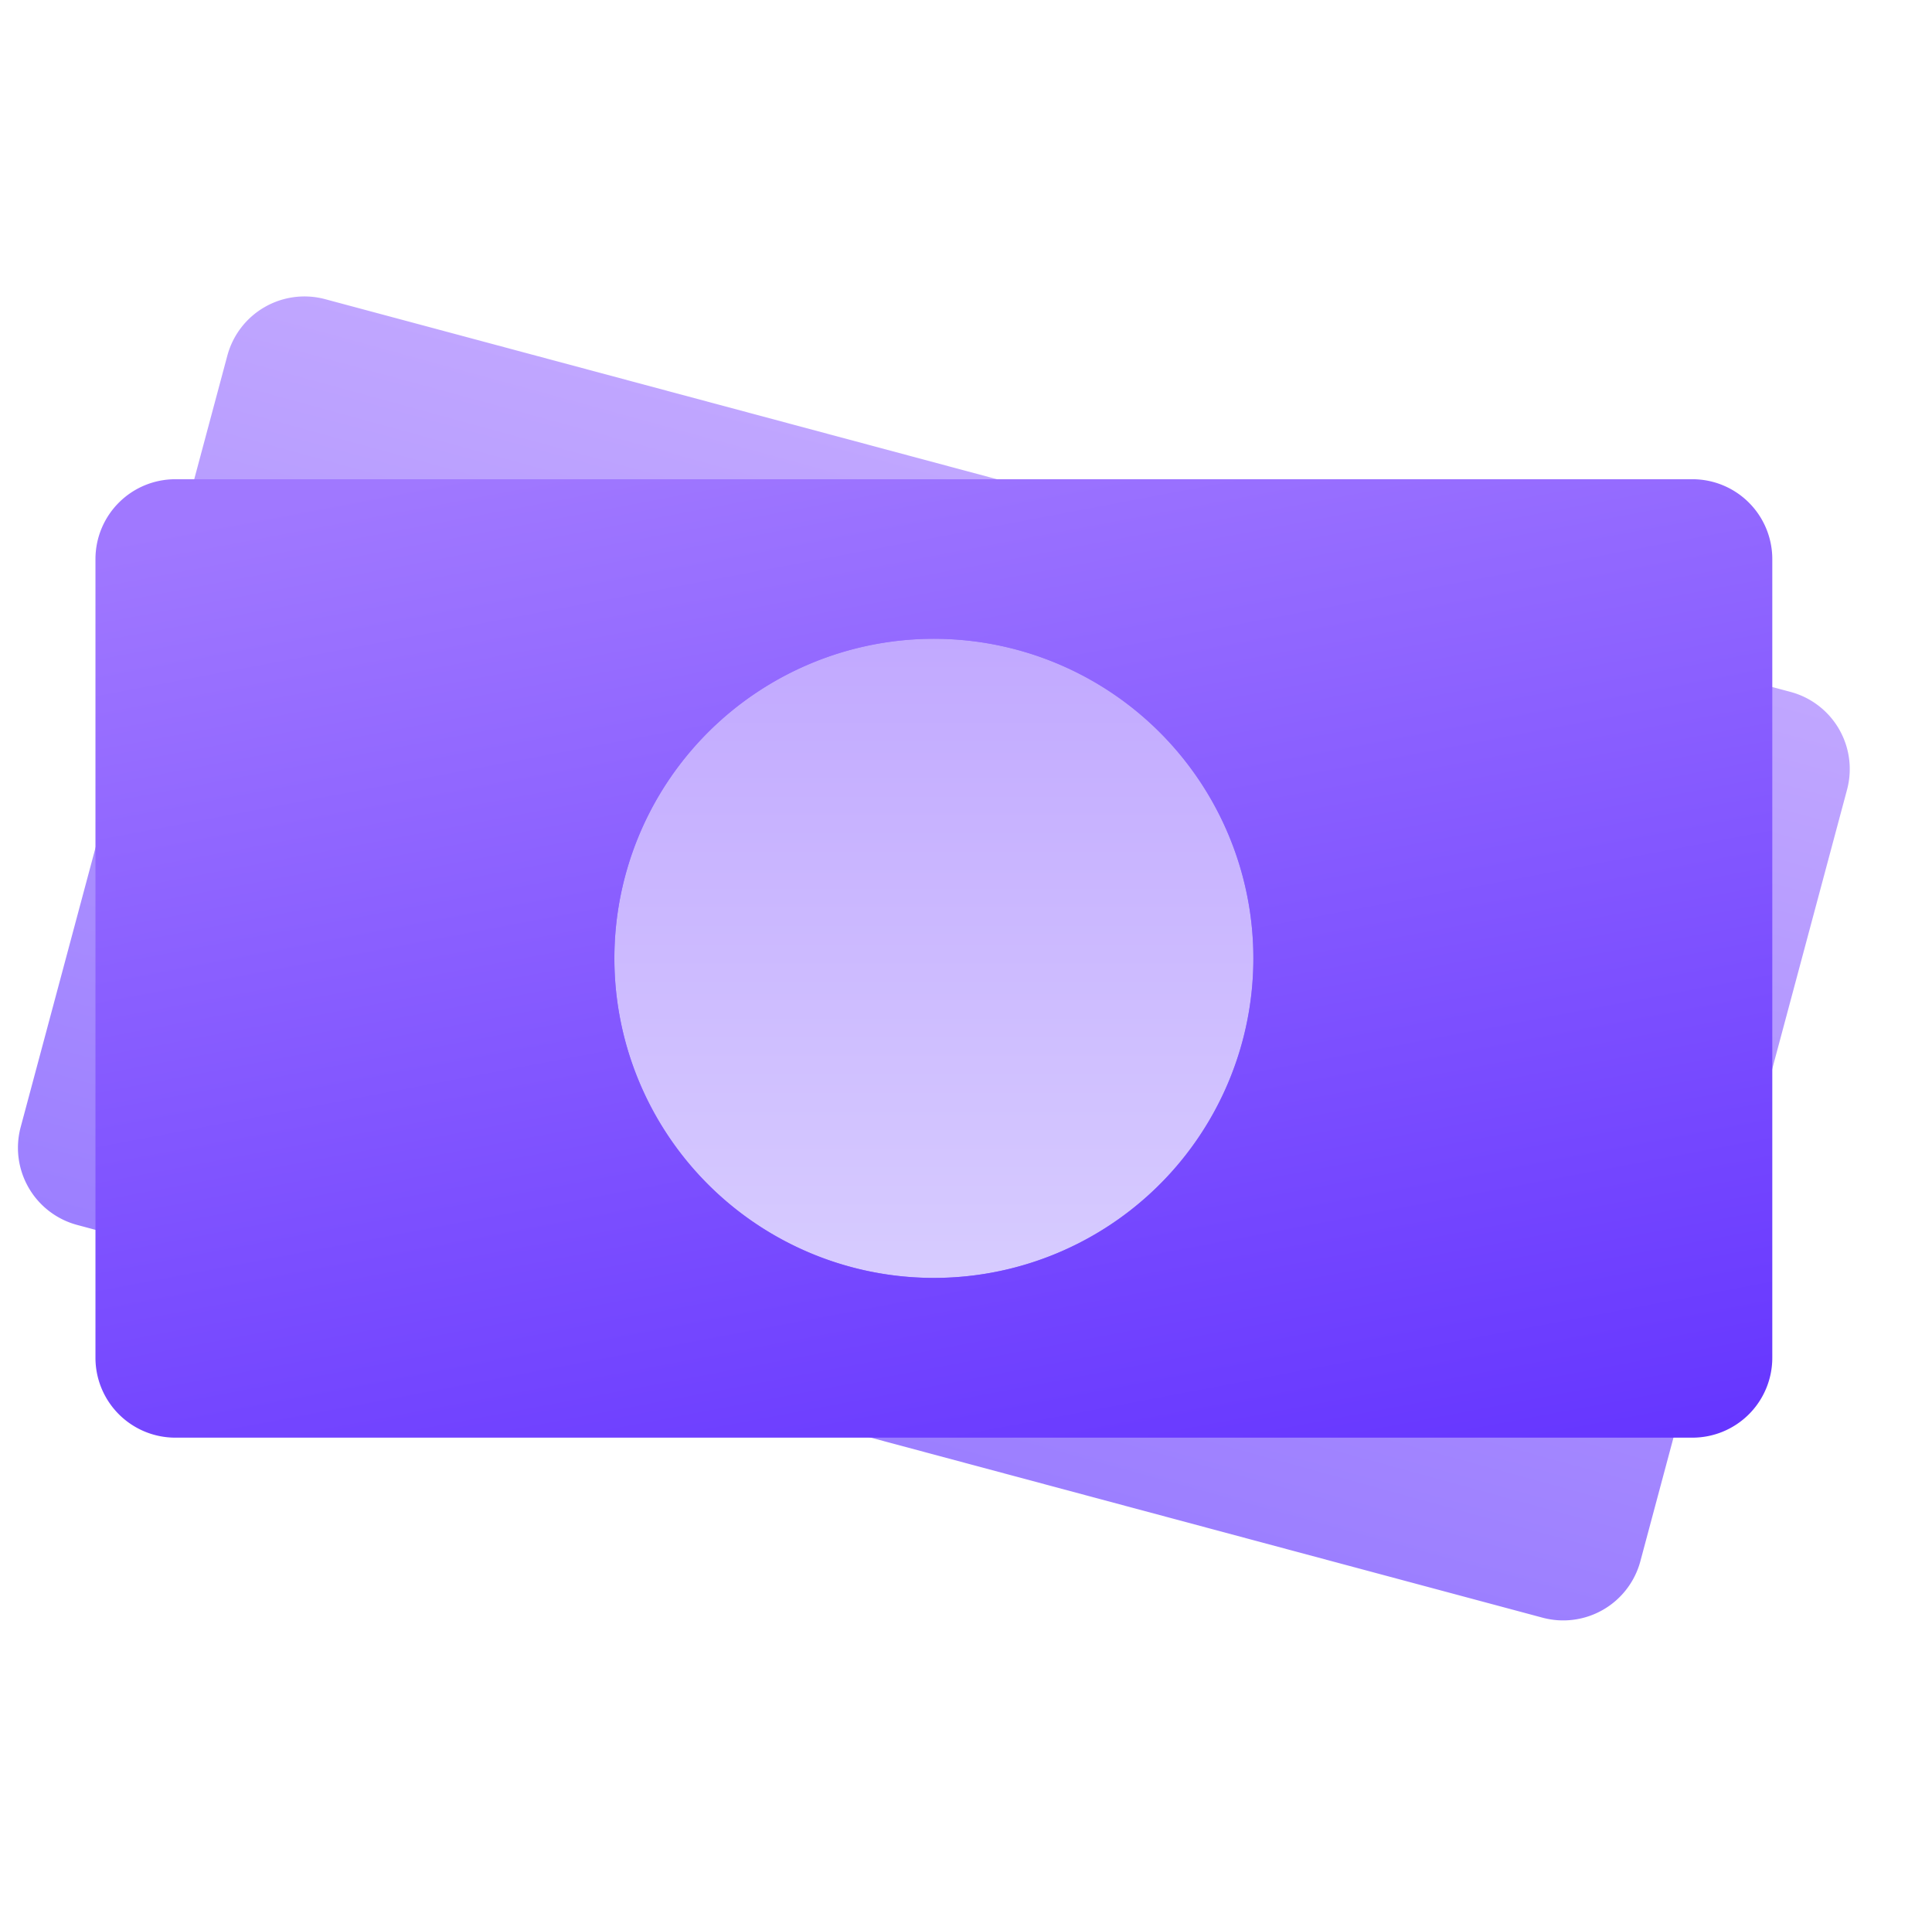 <svg xmlns="http://www.w3.org/2000/svg" xmlns:xlink="http://www.w3.org/1999/xlink" width="94.939" height="94.172" viewBox="0 0 94.939 94.172">
  <defs>
    <linearGradient id="linear-gradient" x1="0.5" x2="0.5" y2="1" gradientUnits="objectBoundingBox">
      <stop offset="0" stop-color="#aa87ff"/>
      <stop offset="1" stop-color="#cabbff"/>
    </linearGradient>
    <linearGradient id="linear-gradient-2" x1="0.5" x2="0.5" y2="1" gradientUnits="objectBoundingBox">
      <stop offset="0" stop-color="#824eff"/>
      <stop offset="1" stop-color="#3a00ff"/>
    </linearGradient>
    <linearGradient id="linear-gradient-3" x1="0.333" y1="-0.045" x2="0.855" y2="1.518" gradientUnits="objectBoundingBox">
      <stop offset="0" stop-color="#a078ff"/>
      <stop offset="1" stop-color="#4f1cff"/>
    </linearGradient>
  </defs>
  <g id="Grupo_1784" data-name="Grupo 1784" transform="translate(-15820.744 -5141.406)">
    <rect id="bound" width="94.173" height="94.173" transform="translate(15821.511 5141.406)" fill="none"/>
    <circle id="Elipse_161" data-name="Elipse 161" cx="17.5" cy="17.5" r="17.5" transform="translate(15848 5170)" opacity="0.74" fill="url(#linear-gradient)"/>
    <path id="Combined-Shape-Copy" d="M3.924,0H78.477A3.924,3.924,0,0,1,82.4,3.924V43.162a3.924,3.924,0,0,1-3.924,3.924H3.924A3.924,3.924,0,0,1,0,43.162V3.924A3.924,3.924,0,0,1,3.924,0ZM41.2,39.239a15.7,15.7,0,1,0-15.7-15.7A15.7,15.7,0,0,0,41.2,39.239Z" transform="translate(15832.931 5155.088) rotate(15)" fill-rule="evenodd" opacity="0.5" fill="url(#linear-gradient-2)"/>
    <path id="Combined-Shape-Copy-2" data-name="Combined-Shape-Copy" d="M3.924,0H78.477A3.924,3.924,0,0,1,82.4,3.924V43.162a3.924,3.924,0,0,1-3.924,3.924H3.924A3.924,3.924,0,0,1,0,43.162V3.924A3.924,3.924,0,0,1,3.924,0ZM41.2,39.239a15.7,15.7,0,1,0-15.7-15.7A15.7,15.7,0,0,0,41.2,39.239Z" transform="translate(15825.435 5164.95)" fill-rule="evenodd" fill="url(#linear-gradient-3)"/>
  </g>
</svg>

